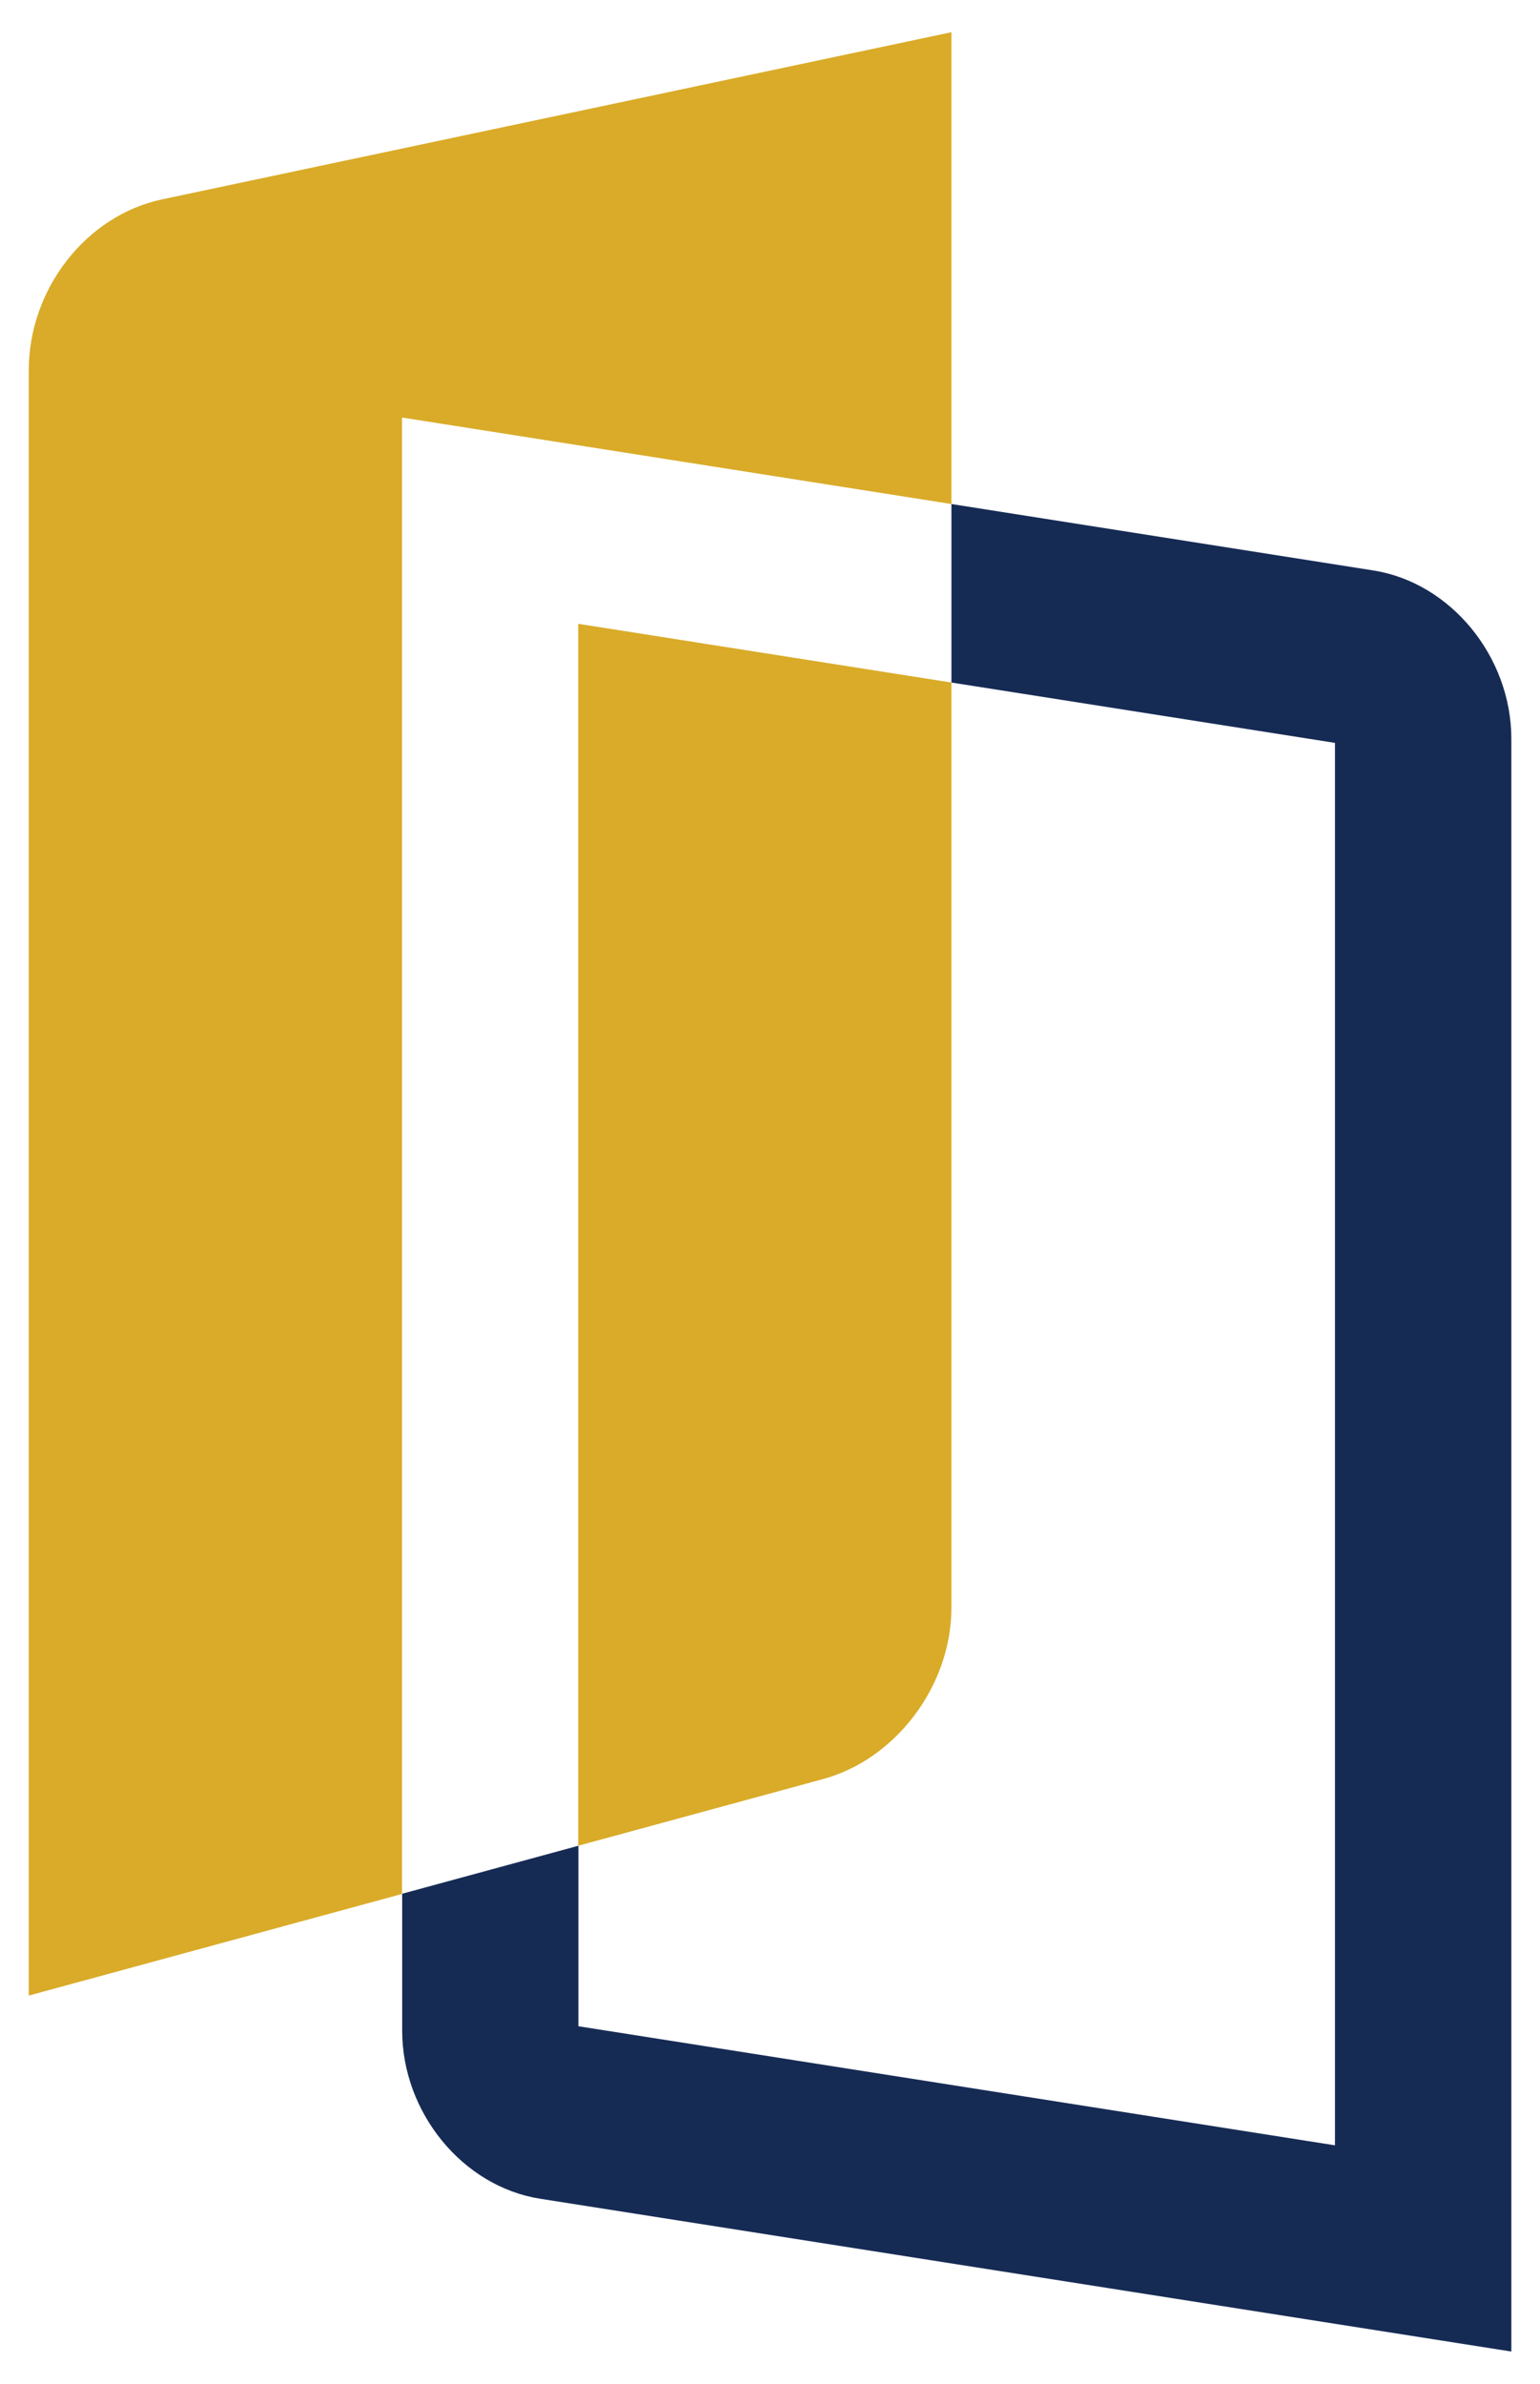 <svg id="Layer_1" data-name="Layer 1" xmlns="http://www.w3.org/2000/svg" viewBox="0 0 287 444"><defs><style>.cls-1{fill:none;}.cls-2{fill:#d9ab28;}.cls-3{fill:#162b54;}</style></defs><title>UCDLibraryLogo</title><path class="cls-1" d="M153.36,331.38l-45.6,12.41v33.62l141,22.18V138.37l-71.48-11.24V299.44C177.31,313.94,167,327.67,153.36,331.38Z"/><path class="cls-2" d="M107.76,343.79l45.6-12.41c13.65-3.71,23.95-17.44,23.95-31.94V127.13l-69.55-10.94Z"/><path class="cls-2" d="M177.31,93.88V6L30.23,37.13C16.05,40.13,5.36,53.81,5.36,69v302.7l69.56-18.93v-275Z"/><path class="cls-3" d="M255.92,106.25,177.31,93.88v33.25l71.48,11.24V399.59l-141-22.18V343.79l-32.84,8.94v25.48c0,15.3,11.29,29.06,25.71,31.33l181,28.46V137.58C281.64,122.28,270.34,108.51,255.92,106.25Z"/></svg>